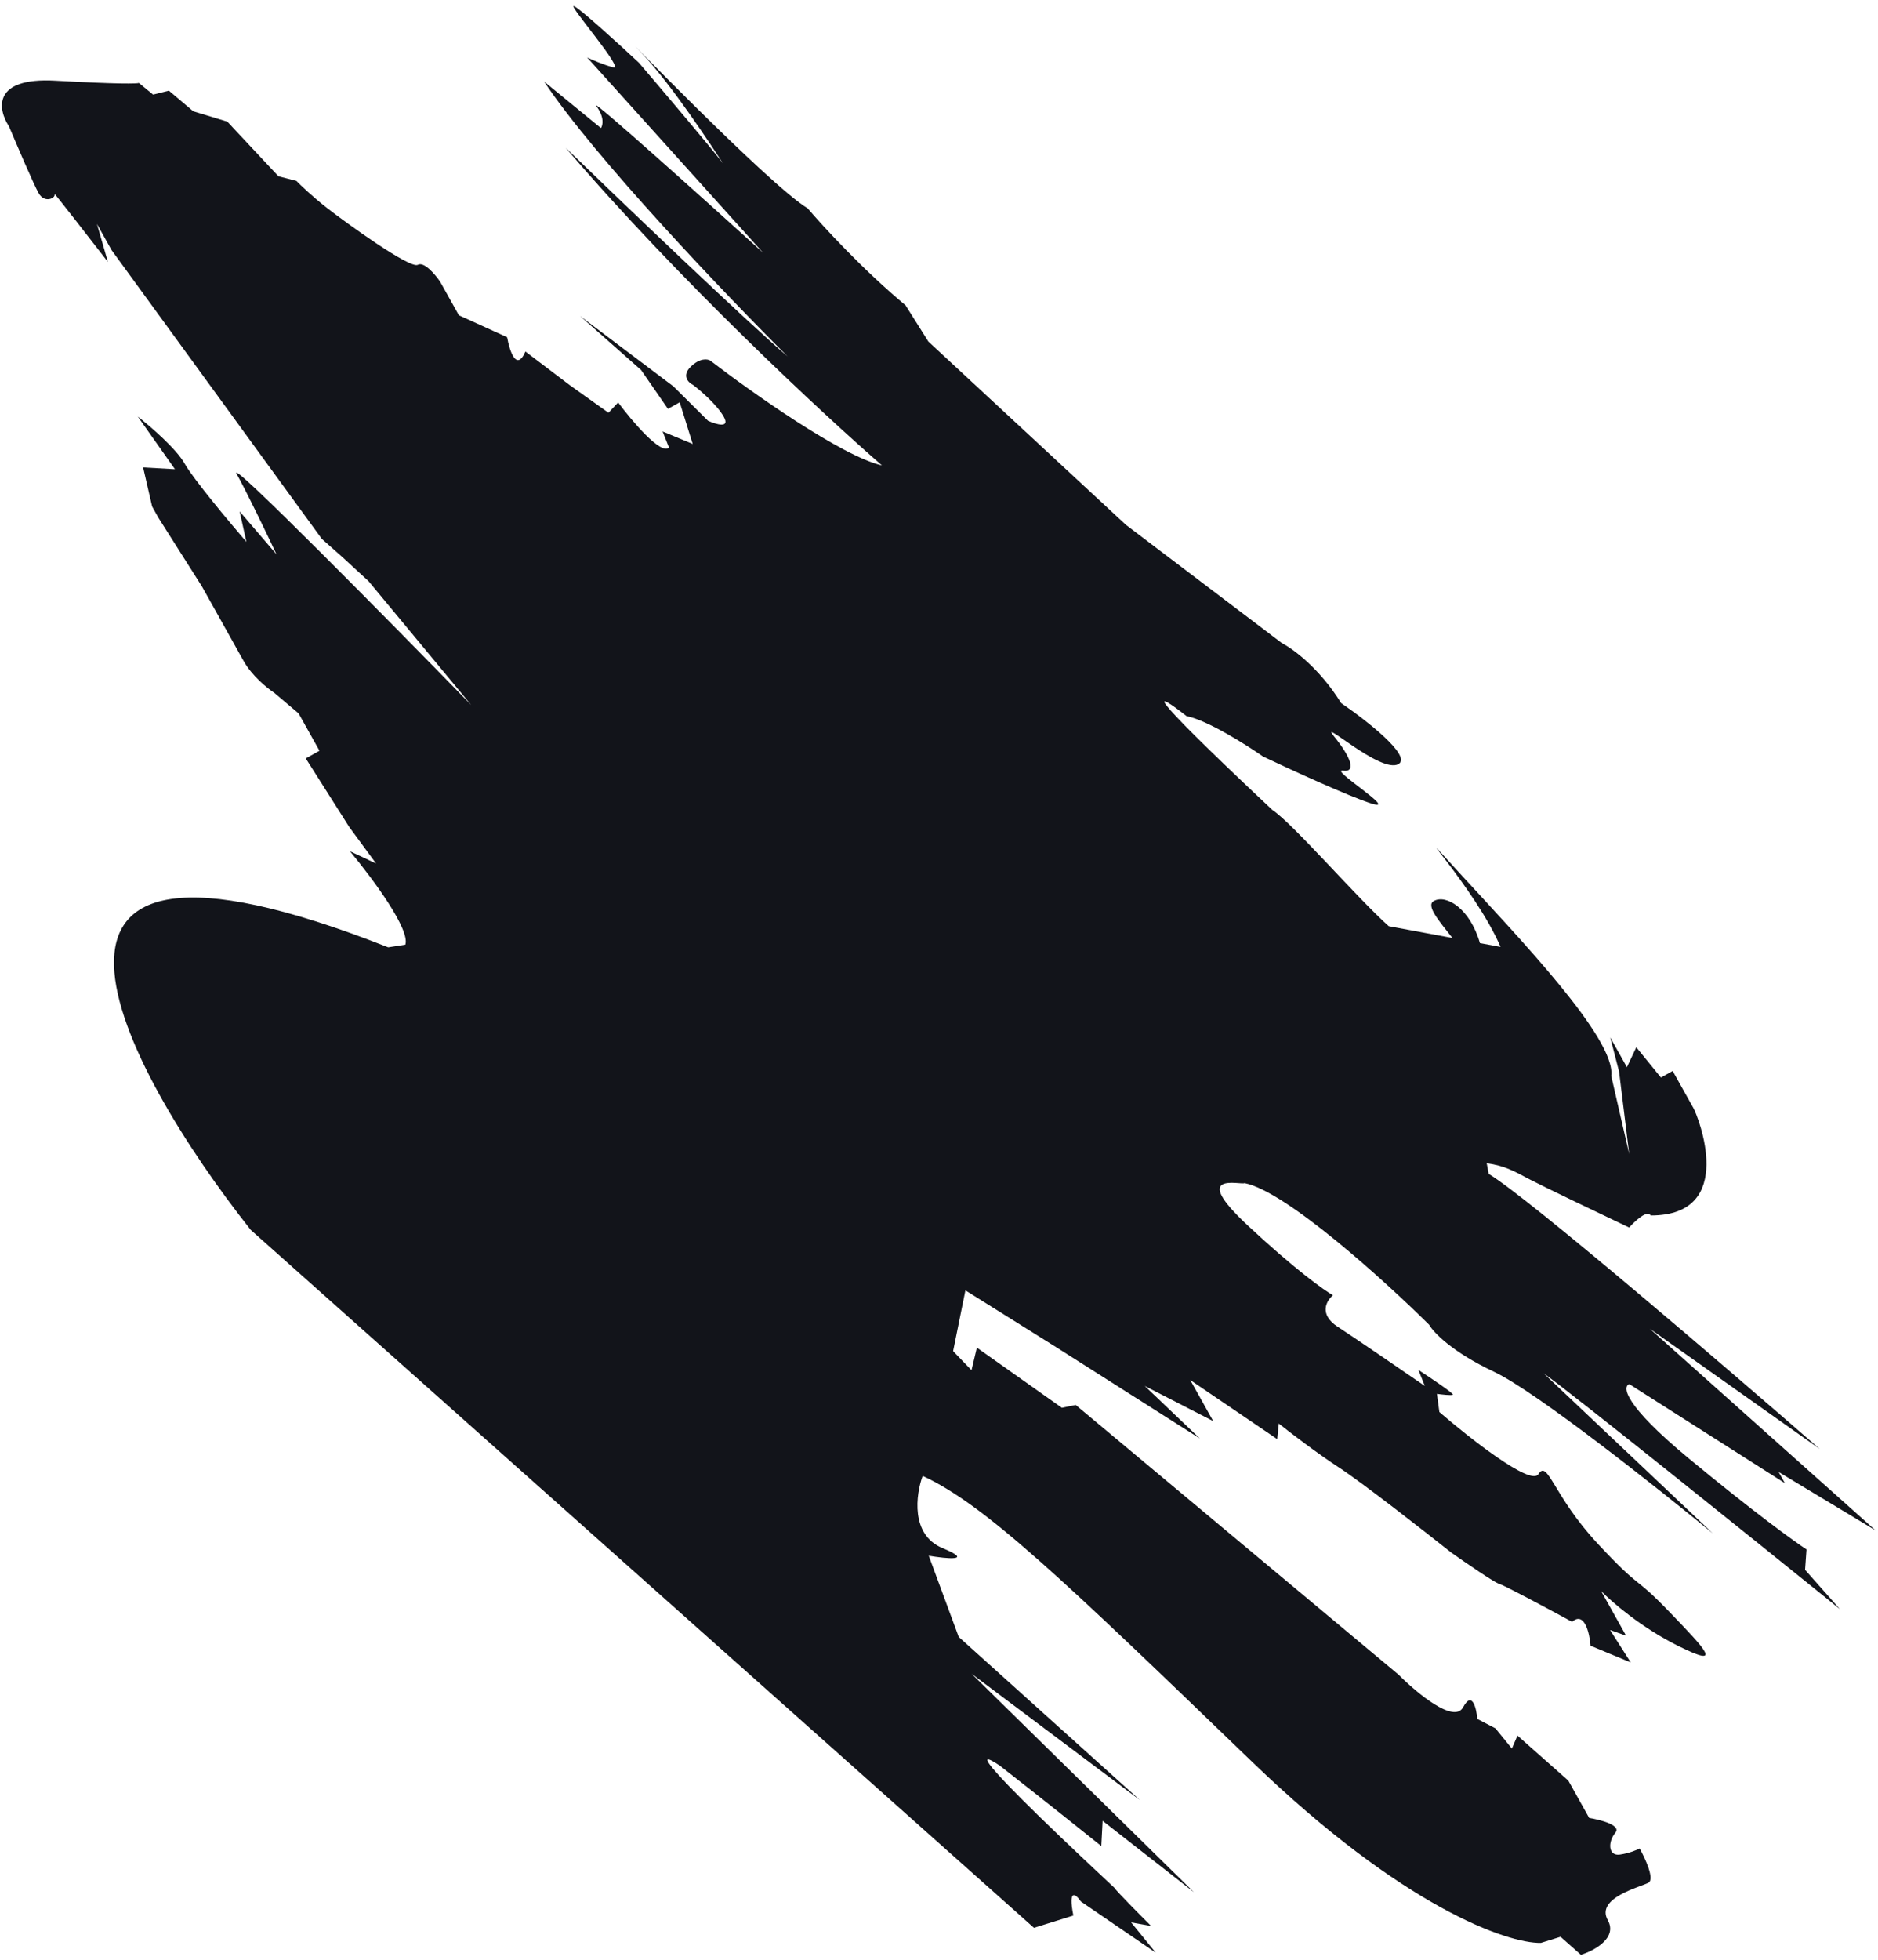 <svg xmlns="http://www.w3.org/2000/svg" width="185" height="193" fill="none" viewBox="0 0 185 193"><path fill="#12141A" d="M69.978 35.513C73.973 38.583 82.947 44.944 86.883 45.828C81.142 40.842 66.873 27.606 55.726 14.553C61.416 20.05 73.756 31.857 77.599 35.109C71.704 29.244 58.65 15.618 53.596 8.029L59.197 12.612C59.385 12.346 59.559 11.541 58.748 10.452C57.936 9.363 69.361 19.625 75.175 24.892L57.838 5.657C58.301 5.881 59.462 6.388 60.408 6.631C61.59 6.934 55.939 0.451 56.53 0.602C57.003 0.724 61 4.371 62.939 6.179C65.394 9.056 70.155 14.677 71.226 16.093C70.231 14.578 66.145 8.277 63.107 5.121C59.485 1.36 75.783 18.283 79.559 20.511C81.04 22.254 85.043 26.605 89.205 30.064L91.451 33.629L110.91 51.678L126.285 63.331C127.343 63.864 129.989 65.791 132.116 69.231C134.573 70.91 139.142 74.463 137.753 75.24C136.018 76.21 129.802 70.525 131.42 72.513C133.038 74.501 133.667 76.078 132.292 75.883C130.917 75.687 137.879 79.991 135.117 79.125C132.907 78.432 127.071 75.749 124.428 74.494C122.767 73.334 118.933 70.914 116.888 70.514C114.023 68.259 111.706 66.951 125.351 79.764C127.342 81.062 133.801 88.539 136.807 91.198L143.076 92.359C141.72 90.634 140.445 89.164 141.241 88.718C142.445 88.045 144.792 89.416 145.785 92.861L147.818 93.237C145.316 87.404 137.867 79.516 143.71 85.891C149.553 92.267 159.211 102.295 158.721 105.945L160.49 113.634L159.492 105.514L158.62 102.144L160.263 105.082L161.189 103.118L163.616 106.1L164.773 105.453L166.827 109.126C167.238 109.861 171.217 119.69 162.607 119.683C162.279 119.095 161.056 120.229 160.486 120.869C157.844 119.614 152.203 116.919 150.774 116.175C149.109 115.308 148.305 114.798 146.455 114.539L146.65 115.588C150.627 117.993 170.048 134.648 179.261 142.675L162.511 130.826L184.757 150.691L175.212 144.939L175.828 146.041L160.503 136.289C159.792 136.526 159.97 138.323 166.372 143.615C172.774 148.907 176.763 151.786 177.958 152.565L177.815 154.573L181.244 158.442C172.78 151.603 155.093 137.386 152.062 135.224L168.72 150.981C163.252 146.484 151.287 137.007 147.166 135.068C143.045 133.13 141.193 131.176 140.782 130.442C136.428 126.126 126.697 117.296 122.606 116.497C122.221 116.713 117.094 115.24 122.913 120.666C127.567 125.006 130.452 127.057 131.313 127.54C130.674 128.058 129.875 129.405 131.787 130.65C133.698 131.896 138.295 135.047 140.355 136.467L139.726 134.89C140.92 135.668 143.271 137.247 143.117 137.333C142.963 137.419 142.007 137.31 141.549 137.245L141.792 139.038C144.729 141.574 150.791 146.349 151.542 145.157C152.481 143.668 152.967 147.253 157.398 152.008C161.829 156.763 160.802 154.926 164.424 158.687C168.045 162.448 169.856 164.328 165.296 162.057C161.647 160.24 158.723 157.696 157.717 156.652L160.182 161.059L158.602 160.496L160.643 163.694L156.686 162.05C156.588 160.819 156.087 158.624 154.863 159.694C152.679 158.505 148.193 156.095 147.72 155.974C147.247 155.853 144.337 153.848 142.941 152.86C140.21 150.691 134.189 145.99 131.959 144.537C129.729 143.084 127.039 141.02 125.973 140.169L125.818 141.703L117.25 135.886L119.51 139.927L112.766 136.466L118.185 141.632L104.055 132.658L95.102 127.057L93.891 133.038L95.701 134.919L96.23 132.695L104.605 138.619L105.967 138.339L137.782 164.907C139.524 166.664 143.233 169.766 144.128 168.108C145.024 166.45 145.435 168.181 145.528 169.254L147.314 170.184L148.932 172.172L149.485 170.898L154.494 175.33L156.548 179.003C157.662 179.183 159.737 179.726 159.131 180.452C158.372 181.358 158.41 182.783 159.579 182.612C160.515 182.474 161.263 182.152 161.52 182.008C162.068 182.988 163.009 185.033 162.392 185.378C161.621 185.809 157.148 186.864 158.381 189.068C159.367 190.831 157.025 192.076 155.732 192.478L153.728 190.705L151.787 191.308C148.528 191.363 138.274 187.872 123.334 173.468C104.66 155.464 97.031 148.158 90.89 145.324C90.221 147.145 89.674 151.115 92.839 152.431C96.005 153.746 93.259 153.482 91.49 153.185L94.441 161.178L112.281 177.239L95.711 164.808L117.609 186.313L108.618 179.287L108.488 181.771C106.955 180.539 102.811 177.231 98.495 173.859C98.097 173.599 92.316 169.599 109.771 185.875C109.935 186.169 112.254 188.505 113.392 189.636L111.427 189.289L113.854 192.271L106.48 187.233C106.005 186.534 105.191 185.833 105.734 188.615L101.853 189.821L24.7 121.104C12.012 105.055 -3.04 77.021 38.246 93.278L39.93 93.016C40.407 91.541 36.852 86.68 34.473 83.816L37.049 85.027L34.41 81.44L30.122 74.677L31.471 73.922L29.417 70.249L27.015 68.217C26.352 67.785 24.819 66.552 23.997 65.083L19.889 57.737L15.601 50.974L14.985 49.872L14.1 46.027L17.235 46.203L13.576 41.017C14.775 41.953 17.378 44.194 18.199 45.664C19.021 47.133 22.591 51.405 24.273 53.357L23.607 50.354L27.241 54.59C26.343 52.682 24.299 48.424 23.313 46.661C22.327 44.898 38.306 61.1 46.418 69.421L36.312 57.232L33.705 54.833L31.701 53.06L10.989 24.623L9.551 22.052L10.629 25.789C8.921 23.583 5.65 19.376 5.376 19.091L5.363 19.09C5.569 19.457 4.412 20.104 3.796 19.002C3.303 18.12 1.648 14.256 0.882 12.434C-0.205 10.792 -0.811 7.596 5.459 7.946C11.73 8.297 13.555 8.241 13.683 8.169L15.083 9.315L16.638 8.927L19.04 10.959L22.393 11.976L27.428 17.358L29.201 17.814C29.603 18.231 30.767 19.347 32.206 20.472C34.005 21.878 40.389 26.504 41.16 26.073C41.777 25.728 42.881 27.039 43.356 27.737L45.205 31.043L49.958 33.206C50.189 34.524 50.872 36.651 51.757 34.612L56.149 37.941L59.939 40.644L60.89 39.629C62.243 41.444 65.138 44.872 65.899 44.06L65.27 42.483L68.238 43.717L66.955 39.613L65.798 40.26L63.153 36.435L57.142 31.117L66.326 38.036L69.743 41.429C70.535 41.789 71.955 42.217 71.298 41.041C70.641 39.866 69.012 38.462 68.28 37.908C67.817 37.684 67.122 37.014 68.037 36.116C68.952 35.217 69.713 35.339 69.978 35.513Z"/></svg>